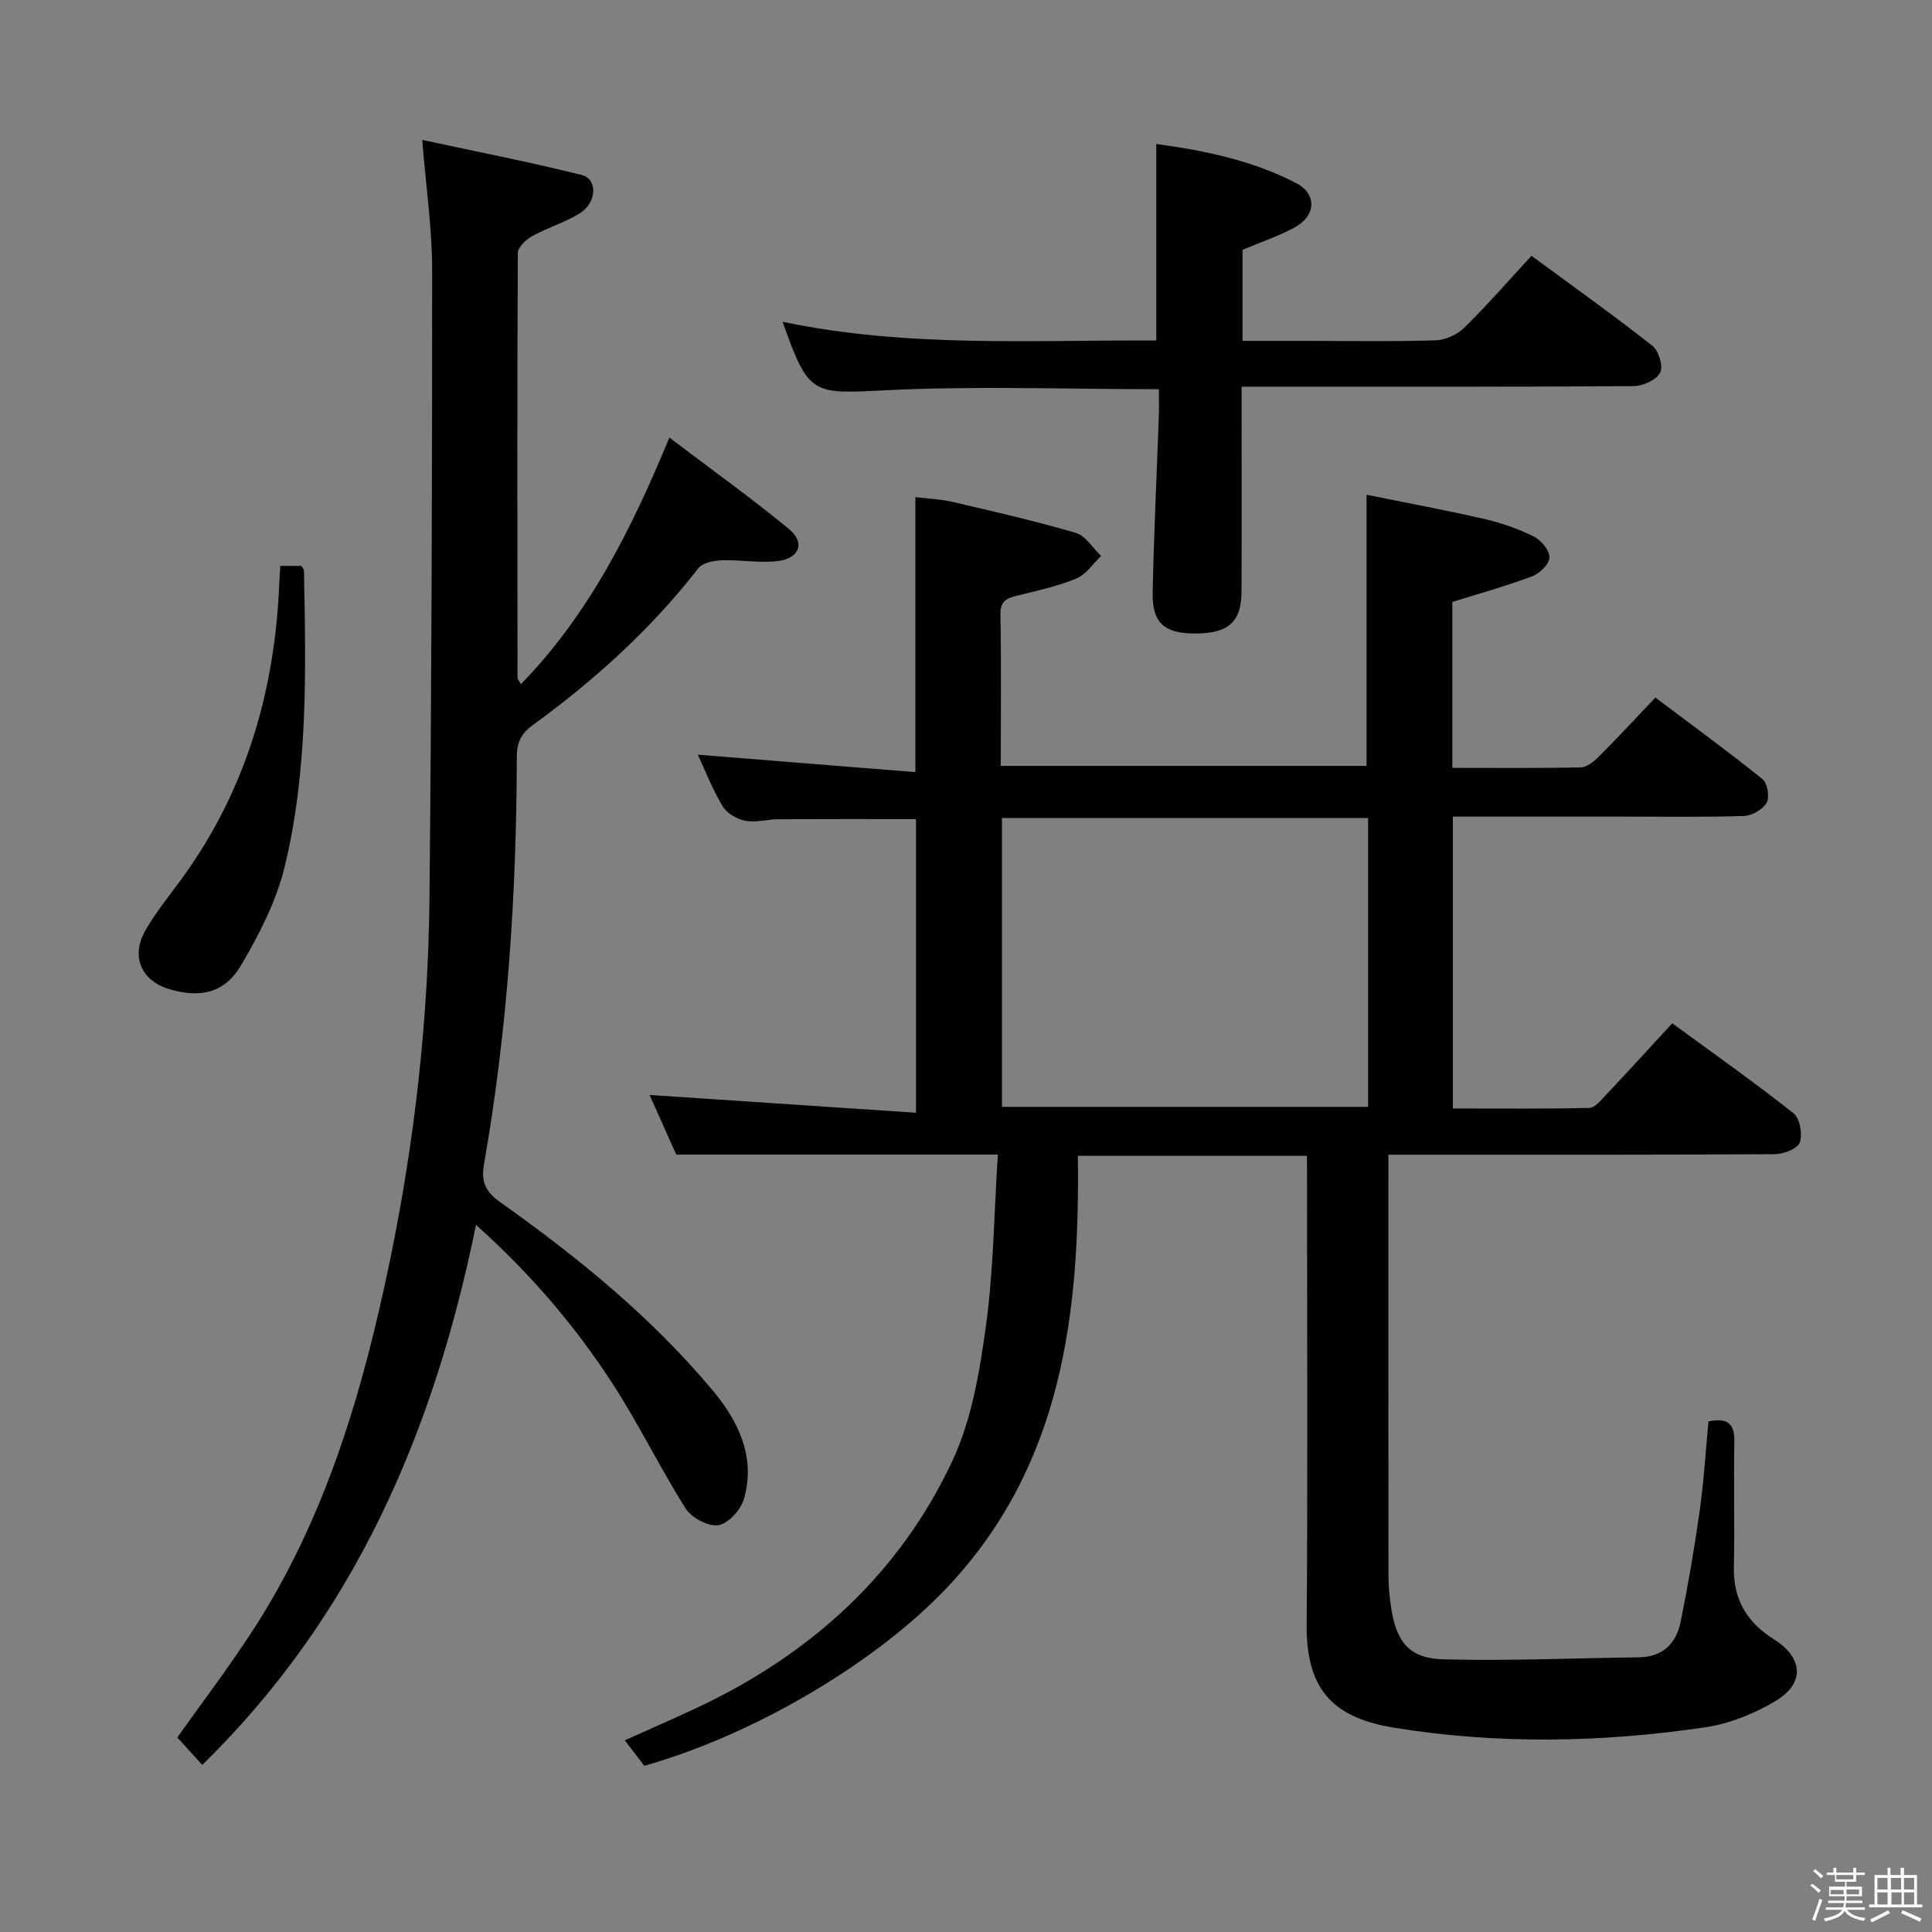 <svg enable-background="new 0 0 400 400" viewBox="0 0 400 400" xmlns="http://www.w3.org/2000/svg"><rect x="0" y="0" width="400" height="400" fill="#808080" stroke="none"/><path d="m374.8 390.4.4-.4c.7.5 1.3 1 1.8 1.4l-.5.5c-.5-.6-1.1-1.1-1.7-1.5zm1 7.3-.6-.3c.5-1.4 1.1-2.8 1.5-4.3.2.1.4.2.6.3-.5 1.3-1 2.8-1.5 4.3zm-.4-10.3.4-.4c.4.3 1 .8 1.7 1.4l-.5.5c-.4-.5-1-1-1.6-1.5zm2.5.3h1.7v-1h.6v1h3.5v-1h.6v1h1.8v.5h-1.8v1.4h-2v1h3.2v2h-3.2v.9h3.3v.5h-3.4c0 .3-.1.6-.1.9h4v.5h-3.7c.7.9 1.9 1.5 3.8 1.7-.1.2-.2.4-.3.6-2.1-.4-3.5-1.1-4-2.1-.4 1-1.8 1.7-4 2.2-.1-.2-.2-.4-.3-.6 2.1-.4 3.4-1 3.8-1.8h-3.4v-.5h3.6c.1-.3.1-.6.2-.9h-3.3v-.5h3.4c0-.3 0-.6 0-.9h-3.2v-2h3.3v-1h-2.1v-1.4h-1.7v-.5zm1.1 3.5v1h2.7c0-.3 0-.4 0-.4 0-.1 0-.2 0-.2 0-.1 0-.2 0-.3h-2.7zm1.2-3v.9h3.5v-.9zm4.7 3h-2.6v.6.4h2.6z" fill="#fcfbfa"/><path d="m393.6 386.7h.6v1.5h2.7v6.1h1.1v.6h-11v-.6h1.1v-6.1h2.7v-1.5h.6v1.5h2.1v-1.5zm-2.7 8.8.4.6c-1.2.6-2.5 1.3-3.8 1.9-.1-.2-.2-.4-.3-.6 1.2-.6 2.5-1.2 3.7-1.9zm-2.2-6.7v2.4h2.1v-2.4zm0 3v2.5h2.1v-2.5zm2.8-3v2.4h2.1v-2.4zm.1 3v2.5h2.1v-2.5h-2.2zm5.9 6.1c-1.4-.7-2.7-1.3-3.9-1.8l.3-.6c1.5.6 2.7 1.2 3.9 1.7zm-1.2-9.1h-2.1v2.4h2.1zm-2.1 3v2.5h2.1v-2.5z" fill="#fcfbfa"/><g fill="#010104"><path d="m270.59 239.3c-16.21 0-31.49 0-47.43 0 .43 32.69-3.23 64.04-26.95 89.25-14.54 15.46-39.72 30.5-62.82 37.04-1.21-1.57-2.49-3.26-4.03-5.27 5.15-2.32 10.01-4.43 14.8-6.68 23.56-11.03 42.04-27.66 53.07-51.3 3.98-8.52 5.6-18.39 6.9-27.84 1.58-11.47 1.67-23.14 2.46-35.45-11.68 0-22.45 0-33.21 0-10.8 0-21.61 0-33.37 0-1.54-3.44-3.61-8.08-5.52-12.35 18.25 1.22 36.48 2.43 55.15 3.68 0-21.06 0-40.92 0-60.79-9.54 0-18.98-.03-28.41.02-2.32.01-4.72.74-6.93.32-1.73-.33-3.82-1.56-4.7-3.02-2.12-3.55-3.63-7.46-5.12-10.66 14.75 1.18 29.7 2.38 45.04 3.61 0-19.42 0-37.8 0-56.93 2.35.29 5.08.38 7.68.98 8.55 1.99 17.12 3.95 25.54 6.42 2.03.6 3.5 3.13 5.23 4.78-1.67 1.59-3.08 3.81-5.06 4.64-3.78 1.58-7.88 2.47-11.89 3.47-2.21.55-3.95.91-3.89 3.97.19 10.32.07 20.64.07 31.38h75.73c0-18.41 0-36.8 0-56.14 7.87 1.6 16.11 3.13 24.27 4.99 3.54.81 7.06 2.03 10.31 3.63 1.53.75 3.29 2.85 3.29 4.35 0 1.34-2.01 3.33-3.56 3.91-5.39 2.03-10.97 3.57-16.55 5.32v34.35c9.02 0 17.8.09 26.57-.1 1.25-.03 2.69-1.16 3.68-2.15 3.88-3.88 7.6-7.91 11.79-12.31 7.74 5.83 15.11 11.2 22.2 16.91 1.02.82 1.48 3.73.83 4.88-.8 1.39-3.04 2.67-4.7 2.73-8.32.27-16.66.13-24.99.13-11.64 0-23.29 0-35.27 0v60.43c9.42 0 18.84.1 28.25-.12 1.17-.03 2.42-1.59 3.42-2.65 4.54-4.82 9-9.72 13.75-14.87 8.6 6.3 17.02 12.23 25.09 18.61 1.33 1.05 1.92 4.35 1.32 6.07-.46 1.29-3.37 2.41-5.2 2.42-24.66.16-49.32.11-73.99.11-1.79 0-3.58 0-5.99 0v5.85c0 27.16-.01 54.32.02 81.49 0 2.15.24 4.31.55 6.43 1.07 7.13 3.76 10.53 10.86 10.71 13.46.35 26.94-.25 40.41-.42 4.99-.06 7.77-2.89 8.68-7.4 1.54-7.62 2.86-15.29 3.94-22.99.85-6.06 1.22-12.19 1.81-18.44 3.8-.78 5.44.28 5.36 4.19-.17 8.66.09 17.33-.1 25.99-.15 6.7 2.77 11.47 8.27 14.91 6.02 3.76 6.52 9.08.42 12.75-4.44 2.67-9.66 4.75-14.76 5.5-21.33 3.14-42.83 3.53-64.11.09-12.14-1.96-18.38-7.27-18.27-21.26.24-30.33.08-60.66.08-90.98-.02-1.95-.02-3.91-.02-6.19zm12.66-69.93c-25.41 0-50.48 0-75.81 0v59.79h75.81c0-20.19 0-39.95 0-59.79z"/><path d="m87.42 28.97c11.18 2.41 22.17 4.55 33.02 7.26 3.34.84 3.15 5.71-.4 7.93-3.07 1.92-6.68 2.96-9.86 4.73-1.29.71-2.97 2.31-2.97 3.51-.15 29.32-.1 58.64-.06 87.96 0 .26.28.53.7 1.29 13.99-14.38 22.73-31.69 30.74-51.05 8.59 6.51 16.89 12.46 24.76 18.93 3.32 2.72 2.26 5.97-2.06 6.59-3.85.55-7.87-.26-11.81-.12-1.68.06-4 .5-4.9 1.65-9.79 12.61-21.49 23.18-34.33 32.52-2.47 1.8-3.25 3.68-3.25 6.61-.06 28.3-1.91 56.47-6.81 84.38-.62 3.56.37 5.61 3.4 7.76 16.05 11.38 31.29 23.79 43.97 38.95 5.31 6.36 8.96 13.84 6.46 22.48-.65 2.24-3.22 5.09-5.27 5.42-2.08.33-5.56-1.51-6.78-3.43-5.41-8.56-9.84-17.75-15.37-26.22-7.72-11.84-16.9-22.54-28.05-32.53-8.71 42.86-25.16 81.02-56.68 111.82-1.79-1.97-3.4-3.75-5.16-5.69 4.95-6.97 10.36-14.11 15.26-21.59 15.48-23.63 23.22-50.25 28.84-77.52 5.07-24.61 7.86-49.57 8.11-74.71.42-43.29.57-86.58.55-129.88.02-8.56-1.26-17.13-2.05-27.05z"/><path d="m239.93 80.58c-19.34 0-38-.71-56.58.22-15.17.76-15.93 1.13-21.32-14.18 25.87 5.42 51.68 3.74 77.37 3.88 0-13.79 0-27.01 0-40.69 10.03 1.36 19.9 3.41 28.94 8.09 4.42 2.29 4.11 6.86-.4 9.25-3.34 1.77-6.96 3.01-10.69 4.58v18.85h13.5c8.83 0 17.66.16 26.48-.12 2.03-.06 4.47-1.17 5.93-2.61 4.72-4.63 9.07-9.64 13.92-14.89 8.55 6.3 16.94 12.27 25.02 18.62 1.31 1.03 2.3 4.27 1.63 5.55-.79 1.51-3.53 2.79-5.44 2.81-24.99.18-49.98.12-74.97.12-1.82 0-3.64 0-6.26 0v5.51c0 12.33.04 24.66-.02 36.98-.03 6.23-2.72 8.59-9.52 8.61-6.47.02-9.01-2.17-8.87-8.57.25-12.14.84-24.27 1.27-36.4.07-1.8.01-3.61.01-5.61z"/><path d="m58.03 117.16h4.33c.23.34.56.61.57.89.4 20.62.89 41.32-4.02 61.51-1.73 7.1-5.27 13.95-9.01 20.3-3.39 5.76-8.4 6.82-14.79 4.95-5.81-1.7-8.09-6.73-5.04-12.11 2.12-3.74 4.88-7.12 7.43-10.6 13.4-18.32 19.44-39.06 20.33-61.51.03-.99.11-1.97.2-3.43z"/></g></svg>
